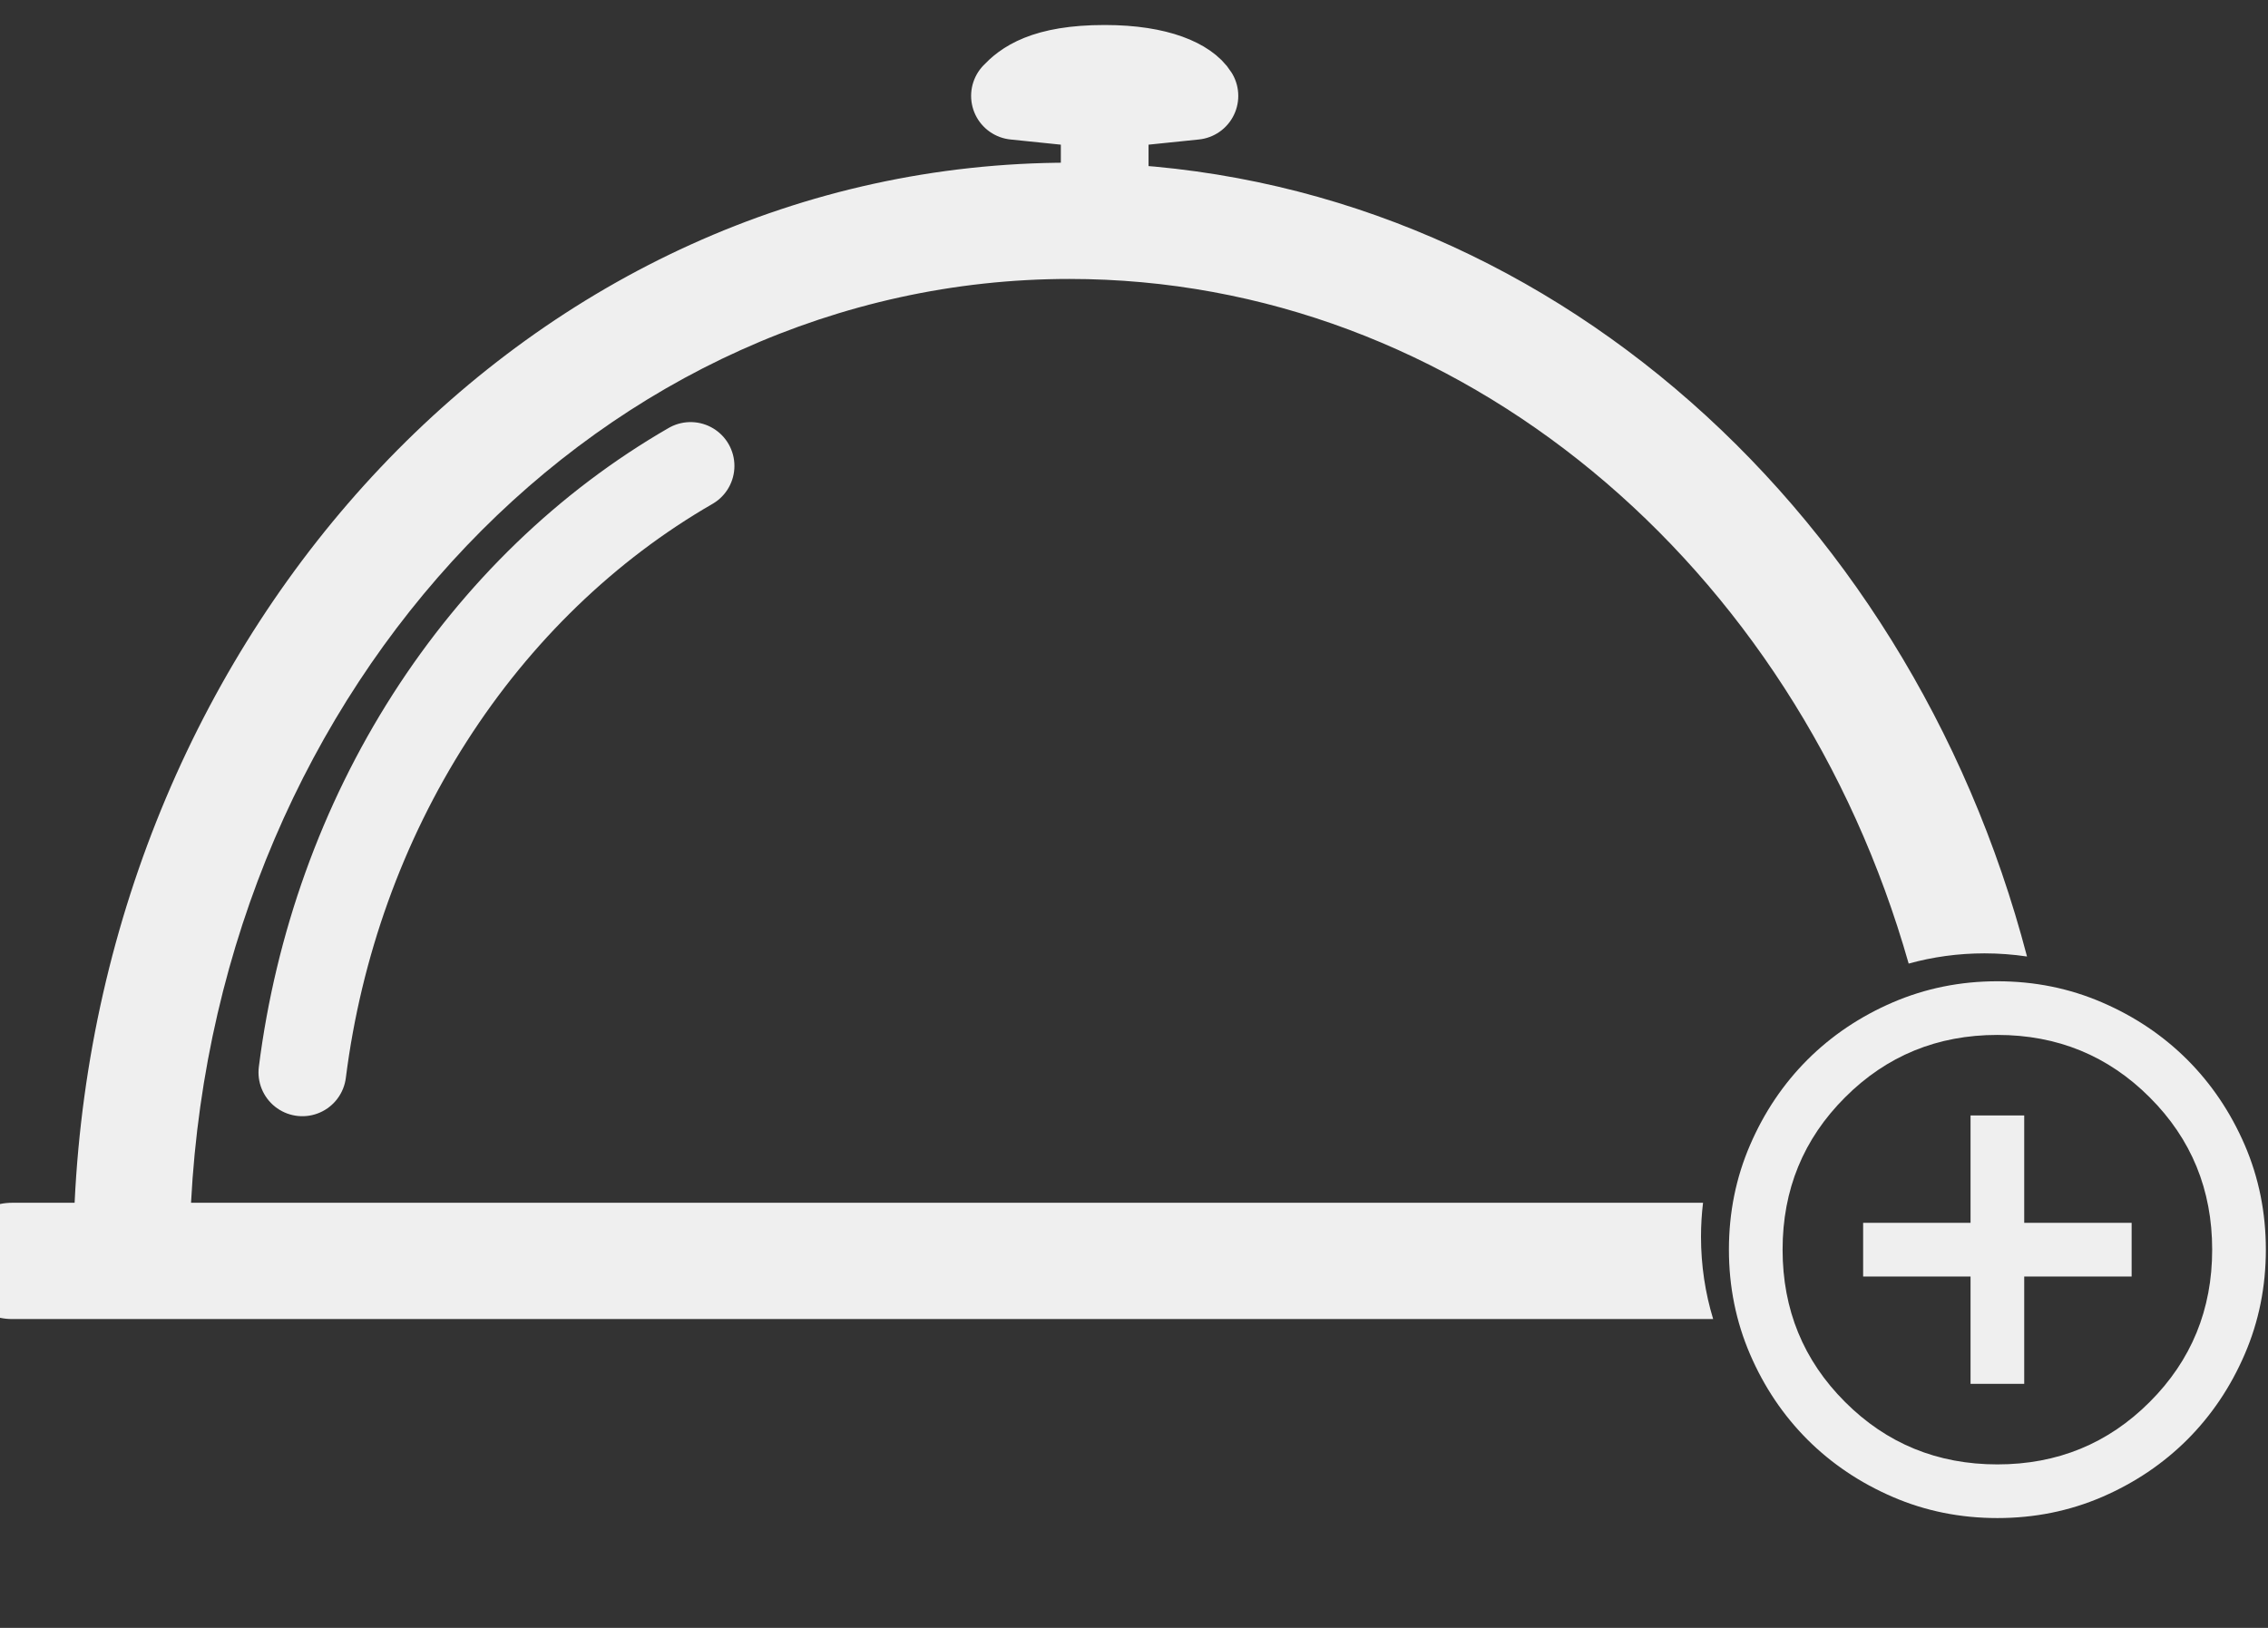 <svg width="39" height="28" viewBox="0 0 39 28" fill="none" xmlns="http://www.w3.org/2000/svg">
<rect x="0" y="0" width="39" height="28" fill="#333333" stroke="none"/>
<g clip-path="url(#clip0_1088_4923)">
<path d="M11.875 8.014C10.093 9.042 8.554 10.529 7.391 12.346C6.228 14.163 5.476 16.256 5.199 18.445M18.996 3.545L18.996 1.808M18.996 1.808L20.539 1.649C20.412 1.443 19.943 1.184 18.996 1.184M18.996 1.808L17.453 1.649C17.62 1.473 17.949 1.184 18.996 1.184M18.996 1.808L18.996 1.184" stroke="#EFEFEF" stroke-width="1.508" stroke-linecap="round" stroke-linejoin="round"/>
<path fill-rule="evenodd" clip-rule="evenodd" d="M18.392 2.798C9.145 2.798 1.753 10.809 1.283 20.688H0.208C-0.345 20.688 -0.792 21.136 -0.792 21.688C-0.792 22.24 -0.345 22.688 0.208 22.688H2.259H29.459C29.323 22.24 29.25 21.765 29.25 21.273C29.25 21.075 29.262 20.88 29.285 20.688H3.285C3.751 11.739 10.423 4.798 18.392 4.798C25.088 4.798 30.869 9.698 32.821 16.574C33.236 16.459 33.673 16.398 34.125 16.398C34.373 16.398 34.618 16.417 34.856 16.452C32.807 8.617 26.273 2.798 18.392 2.798Z" fill="#EFEFEF"/>
<path d="M33.885 23.803H34.808V21.956H36.655V21.033H34.808V19.186H33.885V21.033H32.038V21.956H33.885V23.803ZM34.347 26.111C33.708 26.111 33.108 25.99 32.546 25.747C31.985 25.505 31.496 25.176 31.08 24.761C30.665 24.345 30.336 23.857 30.094 23.295C29.852 22.733 29.73 22.133 29.73 21.494C29.73 20.856 29.851 20.256 30.094 19.694C30.336 19.132 30.665 18.644 31.08 18.228C31.496 17.813 31.985 17.484 32.546 17.242C33.108 17 33.708 16.878 34.347 16.878C34.985 16.878 35.585 16.999 36.147 17.242C36.709 17.484 37.197 17.813 37.613 18.228C38.028 18.644 38.357 19.132 38.6 19.694C38.842 20.256 38.963 20.856 38.963 21.494C38.963 22.133 38.842 22.733 38.599 23.295C38.357 23.857 38.028 24.345 37.613 24.761C37.197 25.176 36.709 25.505 36.147 25.748C35.585 25.99 34.985 26.111 34.347 26.111ZM34.347 25.188C35.378 25.188 36.251 24.83 36.966 24.114C37.682 23.399 38.04 22.525 38.04 21.494C38.04 20.463 37.682 19.59 36.966 18.875C36.251 18.159 35.378 17.801 34.347 17.801C33.316 17.801 32.442 18.159 31.727 18.875C31.011 19.59 30.653 20.463 30.653 21.494C30.653 22.525 31.011 23.399 31.727 24.114C32.442 24.83 33.316 25.188 34.347 25.188Z" fill="#EFEFEF"/>
</g>
<defs>
<clipPath id="clip0_1088_4923">
<rect width="39" height="27.034" fill="white"/>
</clipPath>
</defs>
</svg>
